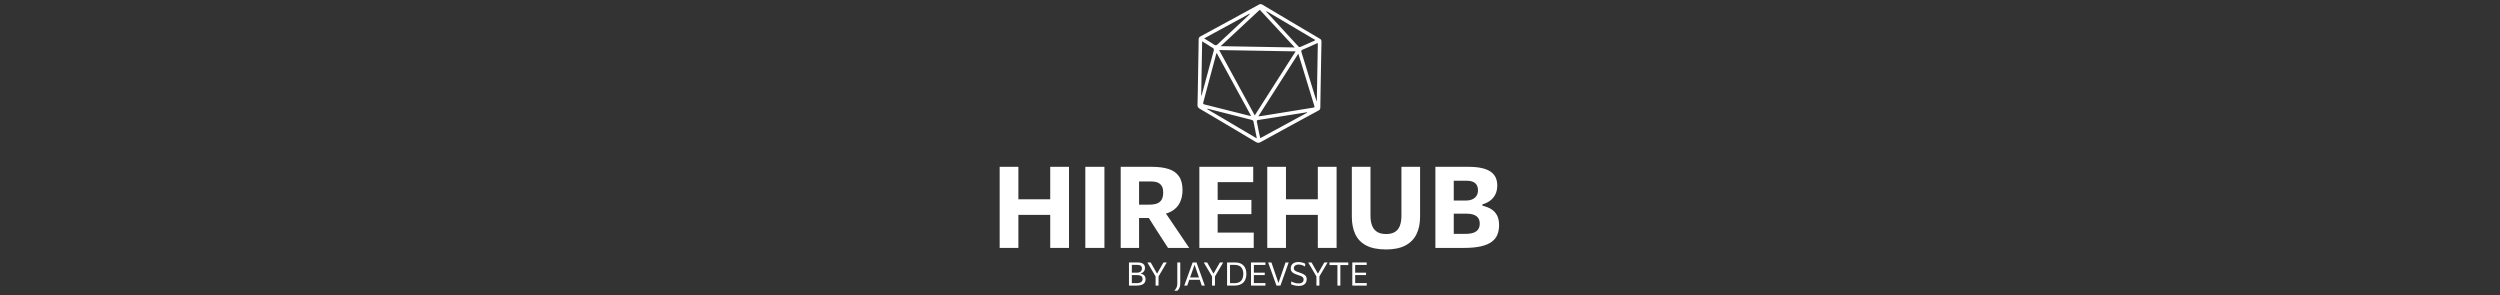 <svg xmlns="http://www.w3.org/2000/svg" version="1.1" xmlns:xlink="http://www.w3.org/1999/xlink" width="2000" height="236" viewBox="0 0 2000 236"><rect x="0" y="0" width="2000" height="236" fill="#333333" stroke="none"/><svg xml:space="preserve" width="2000" height="236" data-version="2" data-id="lg_PRKAo81tCVm3VoosJQ" viewBox="0 0 409 236" x="0" y="0"><rect width="100%" height="100%" fill="transparent"></rect><path fill="#ffffff" d="M44.68 198.33v-64.88H59.7v64.88Zm-40.45 0v-64.88H19.2v64.88Zm10.88-26.43v-12.47H49.1v12.47Z"></path><rect width="55.47" height="64.88" x="-27.73" y="-32.44" fill="none" rx="0" ry="0" transform="translate(32.47 166.39)"></rect><path fill="#ffffff" d="M72.76 198.33v-64.88h15.28v64.88Z"></path><rect width="15.28" height="64.88" x="-7.64" y="-32.44" fill="none" rx="0" ry="0" transform="translate(80.9 166.39)"></rect><path fill="#ffffff" d="M101.06 198.33v-64.88h24.89q7.91 0 13.4 1.75 5.48 1.75 8.32 5.85 2.85 4.09 2.85 11.14 0 5.6-2.21 10.06-2.21 4.46-7.08 7.05-4.86 2.6-12.74 2.6l5.78-5.46 8.83 13.01q2.05 3 4.37 6.44 2.32 3.43 4.52 6.69 2.21 3.25 3.89 5.75h-16.97q-2.45-3.82-4.73-7.32-2.27-3.51-4.41-6.83l-10.51-16.56 8.87 6.78h-15.06v-10.69h10.83q3.64 0 6.12-.89t3.75-3.03q1.28-2.14 1.28-5.87 0-2.77-.82-4.48-.82-1.7-2.21-2.66-1.39-.96-3.09-1.27-1.71-.32-3.44-.32h-20.38l10.64-9.38v62.52Z"></path><rect width="54.82" height="64.88" x="-27.41" y="-32.44" fill="none" rx="0" ry="0" transform="translate(128.97 166.39)"></rect><path fill="#ffffff" d="M163.98 198.33v-64.88h43.09v12.24h-35.58l7.14-9.88v60.16l-6.18-9.88h35.03v12.24Zm11.24-27.03v-11.37h30.4v11.37H187.1Z"></path><rect width="43.5" height="64.88" x="-21.75" y="-32.44" fill="none" rx="0" ry="0" transform="translate(186.23 166.39)"></rect><path fill="#ffffff" d="M258.76 198.33v-64.88h15.02v64.88Zm-40.45 0v-64.88h14.97v64.88Zm10.88-26.43v-12.47h33.98v12.47Z"></path><rect width="55.47" height="64.88" x="-27.73" y="-32.44" fill="none" rx="0" ry="0" transform="translate(246.54 166.39)"></rect><path fill="#ffffff" d="M313.41 199.56q-9.92 0-15.95-3.19-6.03-3.18-8.76-9.07-2.73-5.89-2.73-13.9v-39.95h14.92v39.13q0 4.64 1.28 7.92 1.27 3.27 4.02 5 2.76 1.73 7.17 1.73 4.46 0 7.17-1.73 2.7-1.73 3.91-5 1.21-3.28 1.21-7.97v-39.08h14.92v39.99q0 8.01-2.87 13.88-2.86 5.87-8.87 9.05-6.01 3.19-15.42 3.19"></path><rect width="54.6" height="66.11" x="-27.3" y="-33.05" fill="none" rx="0" ry="0" transform="translate(313.77 167)"></rect><path fill="#ffffff" d="M375.6 198.33h-22.79v-64.88h26.25q6.65 0 11.13 1.07t7.14 3.05q2.66 1.98 3.82 4.71 1.16 2.73 1.16 6.09 0 4.14-1.54 7.19-1.55 3.05-4.24 5.03-2.68 1.98-6.05 2.84v1.14q3.87.86 6.9 2.68 3.02 1.82 4.71 4.96 1.68 3.14 1.68 7.92 0 4.1-1.3 7.44-1.29 3.34-4.46 5.76-3.16 2.41-8.62 3.7-5.46 1.3-13.79 1.3m-8.09-11.24h9.46q3.91 0 6.44-.95 2.52-.96 3.71-2.78 1.18-1.82 1.18-4.5 0-4.05-2.73-5.99-2.73-1.93-7.87-1.93h-13.74v-10.51h13.1q3.32 0 5.51-1.07 2.18-1.07 3.25-2.89 1.07-1.82 1.07-4.23 0-3.78-2.23-5.71-2.23-1.93-6.78-1.93h-10.37v36.37z"></path><rect width="50.96" height="64.88" x="-25.48" y="-32.44" fill="none" rx="0" ry="0" transform="translate(378.79 166.39)"></rect><path fill="#ffffff" d="M113.44 228.49h-5.77v-18.54h6.81q1.63 0 2.77.3 1.13.31 1.85.87.71.57 1.05 1.38.34.8.34 1.82 0 1.18-.43 2.06-.43.89-1.16 1.47-.74.59-1.67.87v.24q.96.18 1.82.67.85.5 1.39 1.41.53.92.53 2.35 0 1.09-.37 2.02-.37.93-1.22 1.62-.85.69-2.3 1.07-1.45.39-3.64.39m-3.47-1.95h3.66q1.76 0 2.85-.41 1.08-.4 1.57-1.14.49-.74.49-1.77 0-1.7-1.2-2.44-1.19-.73-3.35-.73h-4.54v-1.89h4.54q1.43 0 2.33-.46.91-.47 1.32-1.23.42-.75.42-1.65 0-1.52-.94-2.22-.95-.7-2.81-.7h-4.34v12.43z"></path><rect width="13.3" height="18.54" x="-6.65" y="-9.27" fill="none" rx="0" ry="0" transform="translate(114.82 219.72)"></rect><path fill="#ffffff" d="m129.03 221.24-4.04-6.85q-.65-1.09-1.25-2.11-.6-1.02-1.38-2.33h2.69q.72 1.25 1.22 2.14.51.9.97 1.7.45.8 1 1.76l1.79 3.16h.24l1.74-3.04q.58-1.03 1.06-1.86.47-.83.99-1.74.52-.9 1.22-2.12h2.64q-.66 1.13-1.32 2.24-.65 1.11-1.29 2.19l-4.04 6.86Zm-.05 7.25v-9.21h2.35v9.21Z"></path><rect width="15.56" height="18.54" x="-7.78" y="-9.27" fill="none" rx="0" ry="0" transform="translate(130.64 219.72)"></rect><path fill="#ffffff" d="M143.97 232.59q.75-.84 1.28-1.7.54-.86.82-1.86.28-1 .28-2.31v-16.77h2.36v16.99q0 1.05-.19 1.9-.18.85-.51 1.54-.32.68-.75 1.22-.42.54-.87.99Z"></path><rect width="4.74" height="22.64" x="-2.37" y="-11.32" fill="none" rx="0" ry="0" transform="translate(146.84 221.77)"></rect><path fill="#ffffff" d="M151.91 228.49q.55-1.5 1.14-3.15.59-1.65 1.14-3.13l2.3-6.37q.61-1.72 1.11-3.1.51-1.39 1.02-2.79h3.09q.51 1.43 1 2.81.5 1.37 1.11 3.09l2.29 6.38q.54 1.54 1.12 3.15.58 1.62 1.11 3.11h-2.44l-1.15-3.35q-.59-1.72-1.11-3.25l-3.38-9.82h-.22l-3.41 9.73q-.56 1.59-1.16 3.32-.6 1.74-1.18 3.37Zm3.43-4.66.21-1.84h9.39l.17 1.84Z"></path><rect width="16.43" height="18.54" x="-8.21" y="-9.27" fill="none" rx="0" ry="0" transform="translate(160.63 219.72)"></rect><path fill="#ffffff" d="m174.18 221.24-4.04-6.85q-.65-1.09-1.25-2.11-.6-1.02-1.38-2.33h2.69q.72 1.25 1.22 2.14.51.9.97 1.7.45.8 1 1.76l1.79 3.16h.23l1.75-3.04q.58-1.03 1.06-1.86.47-.83.99-1.74.52-.9 1.22-2.12h2.64q-.66 1.13-1.32 2.24-.65 1.11-1.29 2.19l-4.04 6.86Zm-.05 7.25v-9.21h2.35v9.21Z"></path><rect width="15.56" height="18.54" x="-7.78" y="-9.27" fill="none" rx="0" ry="0" transform="translate(175.79 219.72)"></rect><path fill="#ffffff" d="M186.15 228.49v-18.54h6.52q2.14 0 3.8.61 1.67.62 2.81 1.81 1.13 1.19 1.73 2.89.59 1.71.59 3.88 0 1.96-.52 3.66-.52 1.69-1.66 2.97-1.14 1.29-2.98 2-1.84.72-4.48.72h-3.92zm2.36-1.97h3.47q2.65 0 4.22-.97 1.57-.96 2.26-2.65.69-1.68.69-3.8 0-1.63-.41-2.95-.41-1.33-1.24-2.28-.84-.95-2.15-1.45-1.31-.51-3.09-.51h-3.75v12.4z"></path><rect width="15.45" height="18.54" x="-7.72" y="-9.27" fill="none" rx="0" ry="0" transform="translate(194.38 219.72)"></rect><path fill="#ffffff" d="M205.3 228.49v-18.54h11.52v2.01H206.3l1.3-1.67v17.84l-1.17-1.66h10.42v2.02Zm1.8-8.42v-1.96h9.2v1.96h-5.62Z"></path><rect width="11.55" height="18.54" x="-5.78" y="-9.27" fill="none" rx="0" ry="0" transform="translate(211.57 219.72)"></rect><path fill="#ffffff" d="M225.67 228.49q-.49-1.4-1.06-2.97-.56-1.57-1.04-2.91l-2.08-5.81q-.35-1-.78-2.17-.42-1.16-.85-2.37-.43-1.21-.83-2.31h2.61q.68 1.99 1.46 4.25.78 2.26 1.45 4.25l2.62 7.6h.22l2.64-7.64q.69-2.03 1.44-4.21.75-2.19 1.46-4.25h2.52q-.39 1.12-.81 2.3-.43 1.19-.84 2.36-.42 1.16-.77 2.16l-2.08 5.85-1.03 2.9q-.54 1.55-1.05 2.97Z"></path><rect width="16.42" height="18.54" x="-8.21" y="-9.27" fill="none" rx="0" ry="0" transform="translate(227.74 219.72)"></rect><path fill="#ffffff" d="M243.44 228.77q-1.15 0-2.33-.21-1.18-.22-2.17-.54-1-.31-1.61-.64l.22-2.22q.88.48 1.82.84.94.35 1.92.55.98.19 2.01.19 1.16 0 2.09-.32.93-.31 1.47-1.01.54-.69.54-1.83 0-.98-.56-1.63-.56-.64-1.62-1.11-1.06-.47-2.57-.93-1.77-.56-3.02-1.21-1.24-.65-1.9-1.61-.66-.95-.66-2.44 0-1.44.69-2.58.68-1.15 2.03-1.8 1.35-.66 3.35-.66.84 0 1.65.12.81.11 1.55.31.74.21 1.35.45.62.25 1.04.51l-.23 2.24q-.79-.54-1.68-.89-.88-.36-1.75-.54-.87-.17-1.61-.17-1.06 0-1.94.31-.88.31-1.42.95-.54.65-.54 1.66 0 .89.45 1.47.46.59 1.44 1.05.98.46 2.53.95 2.23.71 3.51 1.43 1.28.72 1.82 1.67t.54 2.32q0 1.53-.67 2.72-.67 1.2-2.08 1.9-1.42.7-3.66.7"></path><rect width="12.78" height="19.16" x="-6.39" y="-9.58" fill="none" rx="0" ry="0" transform="translate(243.96 219.69)"></rect><path fill="#ffffff" d="m257.7 221.24-4.04-6.85q-.65-1.09-1.25-2.11-.59-1.02-1.37-2.33h2.69q.71 1.25 1.22 2.14.51.9.96 1.7.46.8 1 1.76l1.8 3.16h.23l1.74-3.04q.59-1.03 1.06-1.86.48-.83 1-1.74.52-.9 1.22-2.12h2.64q-.67 1.13-1.32 2.24l-1.3 2.19-4.04 6.86Zm-.05 7.25v-9.21h2.36v9.21Z"></path><rect width="15.56" height="18.54" x="-7.78" y="-9.27" fill="none" rx="0" ry="0" transform="translate(259.32 219.72)"></rect><path fill="#ffffff" d="M274.44 228.49v-18.2l.93 1.75h-7.29v-2.09h15.05v2.09h-7.29l.95-1.75v18.2Z"></path><rect width="15.05" height="18.54" x="-7.53" y="-9.27" fill="none" rx="0" ry="0" transform="translate(276.1 219.72)"></rect><path fill="#ffffff" d="M286.34 228.49v-18.54h11.52v2.01h-10.52l1.3-1.67v17.84l-1.17-1.66h10.42v2.02Zm1.8-8.42v-1.96h9.2v1.96h-5.61Z"></path><rect width="11.55" height="18.54" x="-5.78" y="-9.27" fill="none" rx="0" ry="0" transform="translate(292.62 219.72)"></rect><path fill="#ffffff" d="M162.991 57.82c.153-8.728.33-17.455.432-26.184.016-1.256.424-1.958 1.546-2.567a11950.647 11950.647 0 0 0 46.652-25.383c1.072-.585 1.856-.514 2.863.087a13009.34 13009.34 0 0 0 45.822 27.168c1.051.62 1.39 1.318 1.37 2.51q-.506 26.259-.917 52.519c-.02 1.174-.359 1.852-1.45 2.443a8850.739 8850.739 0 0 0-46.209 25.215c-1.459.804-2.545.779-3.975-.07a8212.984 8212.984 0 0 0-44.747-26.526c-1.399-.822-1.917-1.71-1.87-3.349.232-8.62.339-17.242.49-25.869Zm78.006-16.708-61.183-1.068 28.495 52.29c10.99-17.226 21.749-34.084 32.688-51.222m2.135 1.84a692851.81 692851.81 0 0 1-31.972 50.11c1.379-.158 2.297-.224 3.197-.371 13.354-2.154 26.7-4.32 40.054-6.468 1.87-.3 1.915-.312 1.338-2.187a63945.665 63945.665 0 0 0-9.899-32.37c-.85-2.778-1.724-5.544-2.712-8.72Zm-62.076-6.021 59.242 1.034c-9.457-10.19-18.649-20.092-27.983-30.147-10.381 9.667-20.648 19.224-31.266 29.113Zm-3.211 5.452c-.236.593-.38.867-.453 1.148-3.36 12.56-6.726 25.126-10.073 37.692-.538 2.026-.5 2.02 1.5 2.526 11.545 2.903 23.088 5.817 34.632 8.713.513.129 1.046.176 1.954.324-9.257-16.939-18.32-33.503-27.56-50.409Zm80.924-7.92c-.72.263-1.213.418-1.675.623-3.438 1.523-6.838 3.128-10.318 4.544-1.315.536-1.39 1.175-1.02 2.369 3.631 11.77 7.22 23.56 10.826 35.337.363 1.18.776 2.35 1.164 3.519.07-.024.145-.054.215-.078zm-8.528 55.695c-.048-.12-.096-.247-.15-.367-1.588.255-3.182.516-4.769.764-11.388 1.818-22.77 3.648-34.163 5.434-1.09.17-1.397.51-1.14 1.625.578 2.542 1.004 5.124 1.524 7.677.342 1.67.74 3.33 1.165 5.246a100131.49 100131.49 0 0 0 37.533-20.386ZM217.716 8.924l-.21.222c.103.165.188.355.323.502 8.44 9.141 16.885 18.27 25.305 27.424.672.735 1.238.688 2.048.325 3.425-1.548 6.88-3.04 10.318-4.568.386-.17.724-.44 1.308-.8-13.211-7.806-26.148-15.455-39.092-23.105m-7.762 101.791c-.957-4.903-1.785-9.308-2.732-13.677-.099-.467-.868-.995-1.419-1.136a8125.807 8125.807 0 0 0-34.436-8.742c-.35-.087-.72-.1-1.084-.15-.02.087-.047.175-.068.262l39.739 23.45Zm-44.5-34.266.188.04c.132-.317.294-.622.381-.954 3.136-11.59 6.253-23.187 9.407-34.77.315-1.157.197-1.956-.966-2.58-1.375-.74-2.653-1.667-3.977-2.494-1.348-.84-2.709-1.661-4.269-2.618l-.757 43.376Zm2.356-45.716c2.809 1.745 5.334 3.202 7.723 4.852 1.272.876 2.059.796 3.189-.265 8.2-7.733 16.467-15.396 24.704-23.085.351-.326.665-.691.992-1.038-.074-.089-.142-.178-.215-.267a88818.254 88818.254 0 0 1-36.399 19.803Z"></path></svg></svg>